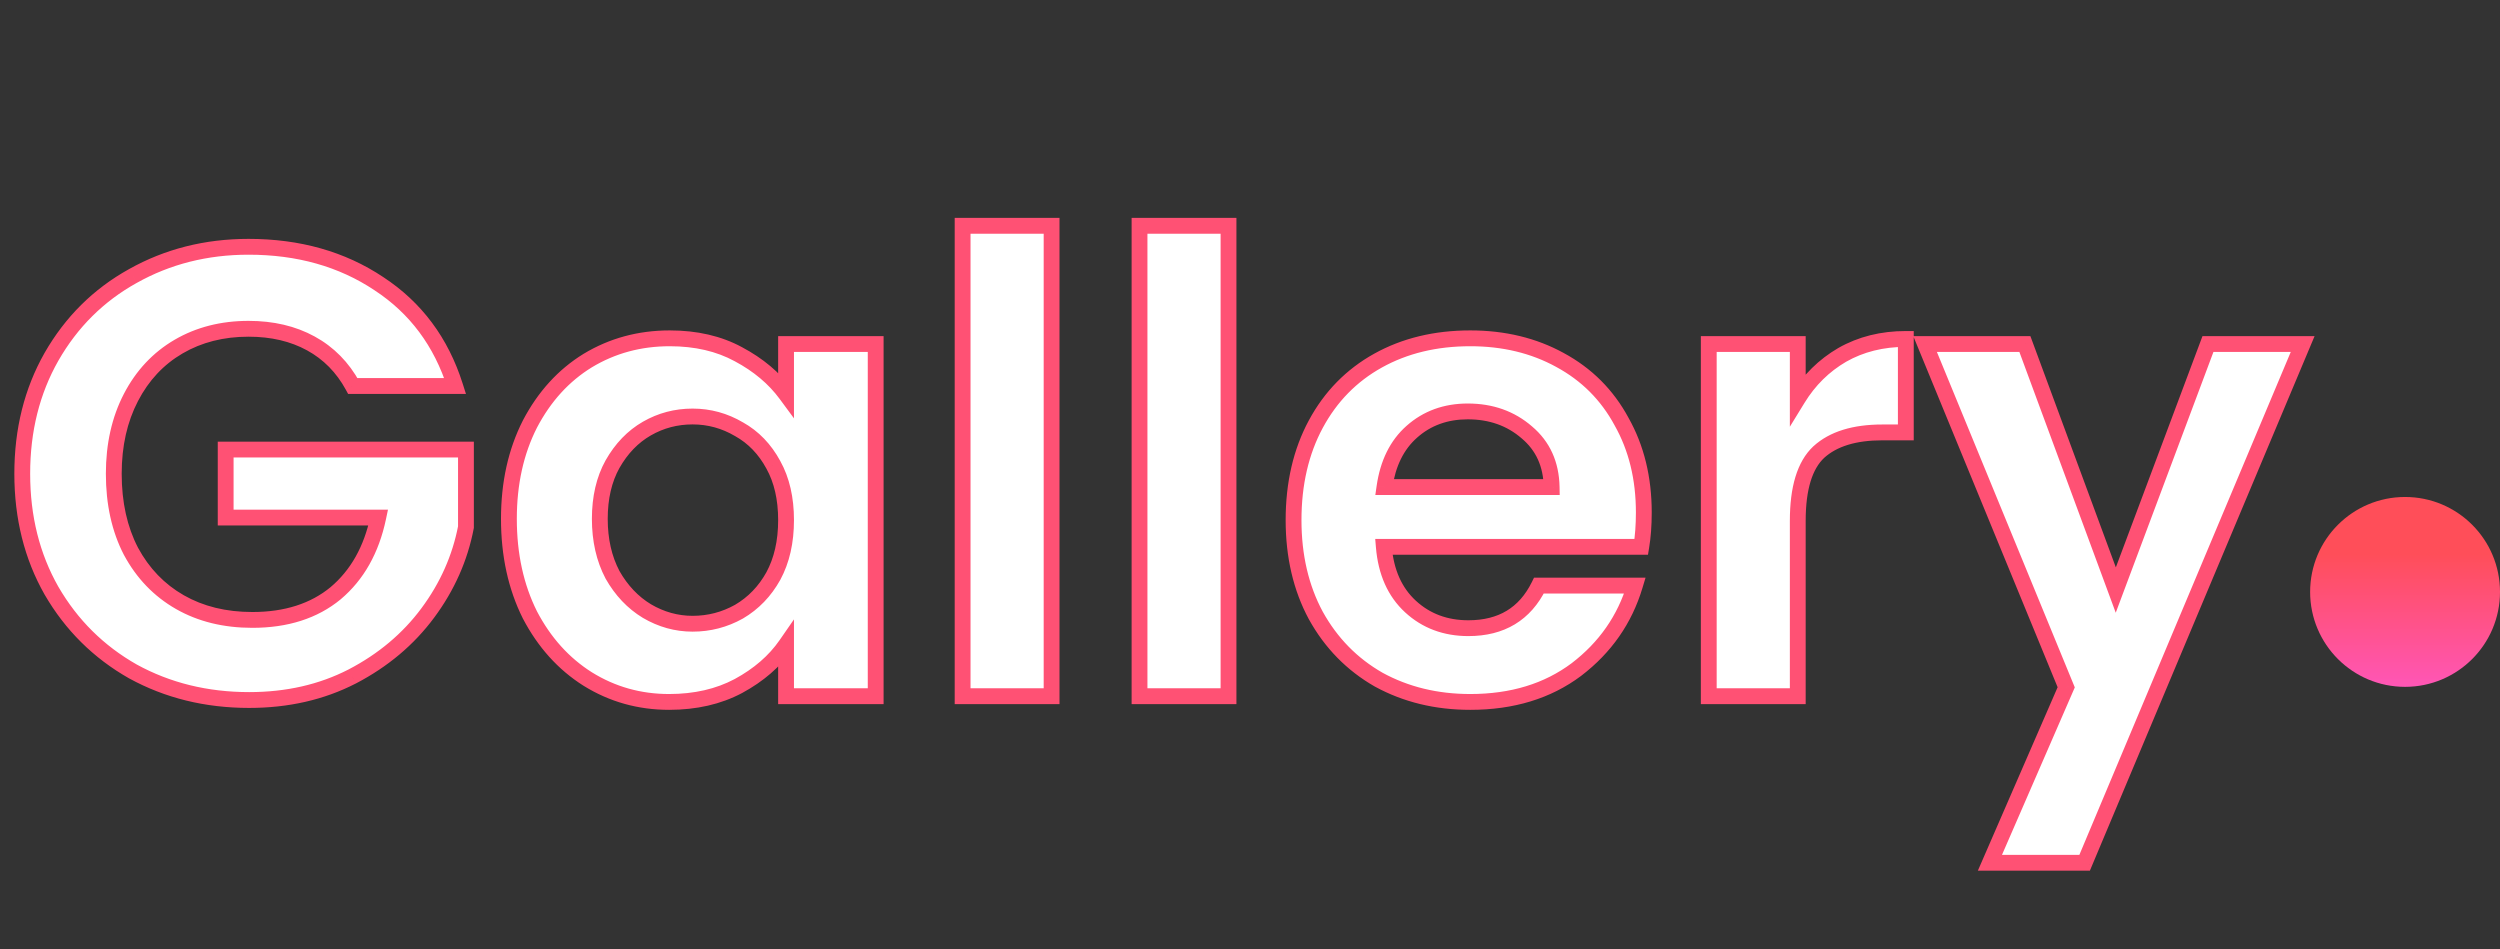 <svg width="158" height="60" viewBox="0 0 158 60" fill="none" xmlns="http://www.w3.org/2000/svg">
<rect x="0" y="0" width="158" height="60" fill="#333333" stroke="none"/>
<circle cx="152" cy="37.409" r="6" fill="url(#paint0_linear_112_124)"/>
<path d="M22.297 24.395C21.654 23.216 20.77 22.319 19.645 21.703C18.52 21.087 17.208 20.779 15.708 20.779C14.048 20.779 12.575 21.154 11.289 21.904C10.003 22.654 8.999 23.725 8.276 25.118C7.553 26.511 7.191 28.118 7.191 29.939C7.191 31.814 7.553 33.447 8.276 34.84C9.026 36.233 10.057 37.304 11.369 38.054C12.682 38.804 14.208 39.179 15.949 39.179C18.092 39.179 19.846 38.617 21.212 37.492C22.578 36.34 23.475 34.746 23.904 32.711H14.262V28.412H29.448V33.314C29.073 35.269 28.269 37.077 27.037 38.737C25.805 40.398 24.212 41.737 22.257 42.755C20.328 43.746 18.159 44.241 15.748 44.241C13.043 44.241 10.593 43.638 8.396 42.433C6.227 41.201 4.513 39.501 3.254 37.331C2.022 35.162 1.406 32.698 1.406 29.939C1.406 27.18 2.022 24.716 3.254 22.547C4.513 20.351 6.227 18.65 8.396 17.445C10.593 16.213 13.03 15.597 15.708 15.597C18.869 15.597 21.614 16.373 23.944 17.927C26.274 19.453 27.881 21.61 28.765 24.395H22.297ZM32.163 32.791C32.163 30.542 32.605 28.546 33.488 26.805C34.399 25.064 35.618 23.725 37.144 22.788C38.698 21.851 40.425 21.382 42.327 21.382C43.987 21.382 45.434 21.717 46.666 22.386C47.924 23.056 48.929 23.899 49.679 24.917V21.743H55.343V44H49.679V40.746C48.956 41.79 47.951 42.661 46.666 43.357C45.407 44.027 43.947 44.362 42.287 44.362C40.412 44.362 38.698 43.88 37.144 42.915C35.618 41.951 34.399 40.599 33.488 38.858C32.605 37.09 32.163 35.068 32.163 32.791ZM49.679 32.872C49.679 31.506 49.411 30.341 48.875 29.377C48.34 28.386 47.616 27.636 46.706 27.127C45.795 26.591 44.818 26.323 43.773 26.323C42.728 26.323 41.764 26.578 40.88 27.087C39.997 27.596 39.274 28.345 38.711 29.336C38.175 30.301 37.908 31.452 37.908 32.791C37.908 34.13 38.175 35.309 38.711 36.327C39.274 37.318 39.997 38.081 40.88 38.617C41.791 39.152 42.755 39.42 43.773 39.42C44.818 39.42 45.795 39.166 46.706 38.657C47.616 38.121 48.34 37.371 48.875 36.407C49.411 35.416 49.679 34.238 49.679 32.872ZM66.461 14.271V44H60.837V14.271H66.461ZM77.642 14.271V44H72.018V14.271H77.642ZM103.889 32.39C103.889 33.193 103.835 33.916 103.728 34.559H87.458C87.592 36.166 88.154 37.425 89.145 38.335C90.136 39.246 91.355 39.701 92.801 39.701C94.89 39.701 96.376 38.804 97.26 37.01H103.327C102.684 39.152 101.452 40.92 99.63 42.313C97.809 43.679 95.573 44.362 92.921 44.362C90.779 44.362 88.85 43.893 87.136 42.956C85.449 41.991 84.123 40.639 83.159 38.898C82.222 37.157 81.753 35.148 81.753 32.872C81.753 30.568 82.222 28.546 83.159 26.805C84.096 25.064 85.409 23.725 87.096 22.788C88.783 21.851 90.725 21.382 92.921 21.382C95.037 21.382 96.925 21.837 98.586 22.748C100.273 23.658 101.572 24.957 102.483 26.645C103.42 28.305 103.889 30.22 103.889 32.39ZM98.064 30.783C98.037 29.336 97.515 28.185 96.497 27.328C95.479 26.444 94.234 26.002 92.761 26.002C91.368 26.002 90.189 26.43 89.225 27.288C88.288 28.118 87.712 29.283 87.498 30.783H98.064ZM113.619 25.198C114.342 24.02 115.279 23.096 116.431 22.426C117.609 21.757 118.948 21.422 120.448 21.422V27.328H118.962C117.194 27.328 115.855 27.743 114.944 28.573C114.061 29.403 113.619 30.85 113.619 32.912V44H107.994V21.743H113.619V25.198ZM145.529 21.743L131.749 54.526H125.763L130.584 43.438L121.665 21.743H127.973L133.718 37.291L139.543 21.743H145.529Z" fill="white"/>
<path d="M22.297 24.395L21.858 24.634L22 24.895H22.297V24.395ZM8.276 25.118L7.832 24.888L8.276 25.118ZM8.276 34.84L7.832 35.071L7.836 35.077L8.276 34.84ZM11.369 38.054L11.121 38.488L11.121 38.488L11.369 38.054ZM21.212 37.492L21.53 37.878L21.534 37.874L21.212 37.492ZM23.904 32.711L24.393 32.814L24.52 32.211H23.904V32.711ZM14.262 32.711H13.762V33.211H14.262V32.711ZM14.262 28.412V27.912H13.762V28.412H14.262ZM29.448 28.412H29.948V27.912H29.448V28.412ZM29.448 33.314L29.939 33.408L29.948 33.361V33.314H29.448ZM27.037 38.737L26.636 38.439L26.636 38.439L27.037 38.737ZM22.257 42.755L22.485 43.199L22.488 43.198L22.257 42.755ZM8.396 42.433L8.149 42.868L8.156 42.871L8.396 42.433ZM3.254 37.331L2.819 37.578L2.822 37.582L3.254 37.331ZM3.254 22.547L2.82 22.298L2.819 22.3L3.254 22.547ZM8.396 17.445L8.639 17.882L8.641 17.881L8.396 17.445ZM23.944 17.927L23.666 18.343L23.67 18.345L23.944 17.927ZM28.765 24.395V24.895H29.448L29.241 24.244L28.765 24.395ZM22.736 24.155C22.049 22.897 21.098 21.929 19.885 21.265L19.405 22.142C20.442 22.71 21.259 23.536 21.858 24.634L22.736 24.155ZM19.885 21.265C18.675 20.602 17.278 20.279 15.708 20.279V21.279C17.138 21.279 18.365 21.573 19.405 22.142L19.885 21.265ZM15.708 20.279C13.97 20.279 12.408 20.673 11.037 21.472L11.541 22.336C12.742 21.636 14.126 21.279 15.708 21.279V20.279ZM11.037 21.472C9.665 22.273 8.596 23.416 7.832 24.888L8.72 25.349C9.402 24.035 10.342 23.036 11.541 22.336L11.037 21.472ZM7.832 24.888C7.067 26.362 6.691 28.05 6.691 29.939H7.691C7.691 28.185 8.039 26.659 8.72 25.349L7.832 24.888ZM6.691 29.939C6.691 31.878 7.066 33.594 7.832 35.071L8.72 34.61C8.04 33.301 7.691 31.749 7.691 29.939H6.691ZM7.836 35.077C8.628 36.548 9.724 37.69 11.121 38.488L11.617 37.62C10.39 36.919 9.424 35.918 8.716 34.603L7.836 35.077ZM11.121 38.488C12.52 39.288 14.135 39.679 15.949 39.679V38.679C14.282 38.679 12.843 38.321 11.617 37.62L11.121 38.488ZM15.949 39.679C18.182 39.679 20.057 39.091 21.53 37.878L20.894 37.106C19.636 38.142 18.001 38.679 15.949 38.679V39.679ZM21.534 37.874C22.999 36.639 23.945 34.94 24.393 32.814L23.415 32.608C23.005 34.553 22.157 36.041 20.89 37.109L21.534 37.874ZM23.904 32.211H14.262V33.211H23.904V32.211ZM14.762 32.711V28.412H13.762V32.711H14.762ZM14.262 28.912H29.448V27.912H14.262V28.912ZM28.948 28.412V33.314H29.948V28.412H28.948ZM28.957 33.219C28.596 35.098 27.825 36.837 26.636 38.439L27.439 39.035C28.714 37.317 29.549 35.44 29.939 33.408L28.957 33.219ZM26.636 38.439C25.452 40.035 23.918 41.326 22.026 42.311L22.488 43.198C24.505 42.148 26.159 40.76 27.439 39.035L26.636 38.439ZM22.028 42.31C20.178 43.261 18.088 43.741 15.748 43.741V44.741C18.229 44.741 20.478 44.23 22.485 43.199L22.028 42.31ZM15.748 43.741C13.12 43.741 10.754 43.156 8.637 41.995L8.156 42.871C10.432 44.12 12.966 44.741 15.748 44.741V43.741ZM8.643 41.998C6.551 40.81 4.901 39.173 3.687 37.08L2.822 37.582C4.125 39.828 5.903 41.592 8.15 42.868L8.643 41.998ZM3.689 37.084C2.504 34.998 1.906 32.62 1.906 29.939H0.906C0.906 32.775 1.54 35.325 2.819 37.578L3.689 37.084ZM1.906 29.939C1.906 27.258 2.504 24.88 3.689 22.794L2.819 22.3C1.54 24.552 0.906 27.103 0.906 29.939H1.906ZM3.688 22.796C4.902 20.677 6.551 19.042 8.639 17.882L8.154 17.008C5.903 18.258 4.123 20.025 2.82 22.298L3.688 22.796ZM8.641 17.881C10.758 16.693 13.11 16.097 15.708 16.097V15.097C12.95 15.097 10.428 15.732 8.152 17.009L8.641 17.881ZM15.708 16.097C18.783 16.097 21.429 16.851 23.667 18.343L24.221 17.511C21.799 15.896 18.954 15.097 15.708 15.097V16.097ZM23.67 18.345C25.899 19.805 27.437 21.865 28.288 24.546L29.241 24.244C28.325 21.354 26.649 19.102 24.218 17.509L23.67 18.345ZM28.765 23.895H22.297V24.895H28.765V23.895ZM33.488 26.805L33.045 26.574L33.043 26.579L33.488 26.805ZM37.144 22.788L36.886 22.36L36.883 22.362L37.144 22.788ZM46.666 22.386L46.427 22.826L46.431 22.828L46.666 22.386ZM49.679 24.917L49.276 25.214L50.179 26.439V24.917H49.679ZM49.679 21.743V21.243H49.179V21.743H49.679ZM55.343 21.743H55.843V21.243H55.343V21.743ZM55.343 44V44.5H55.843V44H55.343ZM49.679 44H49.179V44.5H49.679V44ZM49.679 40.746H50.179V39.145L49.268 40.461L49.679 40.746ZM46.666 43.357L46.9 43.799L46.904 43.797L46.666 43.357ZM37.144 42.915L36.877 43.338L36.881 43.34L37.144 42.915ZM33.488 38.858L33.041 39.081L33.045 39.089L33.488 38.858ZM48.875 29.377L48.435 29.614L48.438 29.619L48.875 29.377ZM46.706 27.127L46.452 27.558L46.462 27.563L46.706 27.127ZM40.88 27.087L40.631 26.653L40.631 26.653L40.88 27.087ZM38.711 29.336L38.276 29.09L38.274 29.093L38.711 29.336ZM38.711 36.327L38.269 36.56L38.272 36.567L38.276 36.574L38.711 36.327ZM40.88 38.617L40.621 39.044L40.627 39.048L40.88 38.617ZM46.706 38.657L46.95 39.093L46.959 39.088L46.706 38.657ZM48.875 36.407L49.312 36.65L49.315 36.645L48.875 36.407ZM32.663 32.791C32.663 30.608 33.091 28.692 33.934 27.032L33.043 26.579C32.118 28.4 31.663 30.475 31.663 32.791H32.663ZM33.931 27.037C34.804 25.368 35.964 24.1 37.406 23.214L36.883 22.362C35.272 23.351 33.994 24.761 33.045 26.574L33.931 27.037ZM37.403 23.216C38.874 22.328 40.512 21.882 42.327 21.882V20.882C40.339 20.882 38.521 21.373 36.886 22.36L37.403 23.216ZM42.327 21.882C43.919 21.882 45.281 22.203 46.427 22.826L46.904 21.947C45.587 21.231 44.055 20.882 42.327 20.882V21.882ZM46.431 22.828C47.632 23.467 48.576 24.264 49.276 25.214L50.081 24.621C49.282 23.535 48.217 22.645 46.9 21.945L46.431 22.828ZM50.179 24.917V21.743H49.179V24.917H50.179ZM49.679 22.243H55.343V21.243H49.679V22.243ZM54.843 21.743V44H55.843V21.743H54.843ZM55.343 43.5H49.679V44.5H55.343V43.5ZM50.179 44V40.746H49.179V44H50.179ZM49.268 40.461C48.596 41.432 47.654 42.253 46.428 42.918L46.904 43.797C48.248 43.069 49.316 42.149 50.09 41.031L49.268 40.461ZM46.431 42.916C45.255 43.541 43.879 43.862 42.287 43.862V44.862C44.016 44.862 45.558 44.513 46.9 43.799L46.431 42.916ZM42.287 43.862C40.502 43.862 38.88 43.404 37.408 42.49L36.881 43.34C38.515 44.355 40.321 44.862 42.287 44.862V43.862ZM37.411 42.492C35.966 41.58 34.805 40.296 33.931 38.626L33.045 39.089C33.993 40.901 35.27 42.323 36.877 43.338L37.411 42.492ZM33.936 38.634C33.092 36.946 32.663 35.002 32.663 32.791H31.663C31.663 35.134 32.118 37.234 33.041 39.081L33.936 38.634ZM50.179 32.872C50.179 31.441 49.898 30.188 49.312 29.134L48.438 29.619C48.924 30.494 49.179 31.571 49.179 32.872H50.179ZM49.315 29.139C48.738 28.071 47.95 27.249 46.95 26.69L46.462 27.563C47.283 28.022 47.941 28.7 48.435 29.614L49.315 29.139ZM46.959 26.696C45.973 26.116 44.908 25.823 43.773 25.823V26.823C44.727 26.823 45.618 27.067 46.452 27.558L46.959 26.696ZM43.773 25.823C42.643 25.823 41.593 26.1 40.631 26.653L41.13 27.52C41.936 27.056 42.814 26.823 43.773 26.823V25.823ZM40.631 26.653C39.661 27.212 38.877 28.03 38.276 29.09L39.146 29.583C39.67 28.66 40.332 27.979 41.13 27.52L40.631 26.653ZM38.274 29.093C37.689 30.146 37.408 31.385 37.408 32.791H38.408C38.408 31.519 38.662 30.455 39.148 29.579L38.274 29.093ZM37.408 32.791C37.408 34.198 37.689 35.459 38.269 36.56L39.154 36.094C38.661 35.159 38.408 34.063 38.408 32.791H37.408ZM38.276 36.574C38.876 37.631 39.657 38.46 40.621 39.044L41.14 38.189C40.336 37.702 39.671 37.004 39.146 36.08L38.276 36.574ZM40.627 39.048C41.611 39.627 42.663 39.92 43.773 39.92V38.92C42.848 38.92 41.971 38.678 41.134 38.186L40.627 39.048ZM43.773 39.92C44.903 39.92 45.964 39.644 46.95 39.093L46.462 38.22C45.626 38.688 44.732 38.92 43.773 38.92V39.92ZM46.959 39.088C47.95 38.505 48.735 37.688 49.312 36.65L48.438 36.164C47.944 37.054 47.283 37.737 46.452 38.226L46.959 39.088ZM49.315 36.645C49.898 35.567 50.179 34.303 50.179 32.872H49.179C49.179 34.172 48.924 35.265 48.435 36.169L49.315 36.645ZM66.461 14.271H66.961V13.771H66.461V14.271ZM66.461 44V44.5H66.961V44H66.461ZM60.837 44H60.337V44.5H60.837V44ZM60.837 14.271V13.771H60.337V14.271H60.837ZM65.961 14.271V44H66.961V14.271H65.961ZM66.461 43.5H60.837V44.5H66.461V43.5ZM61.337 44V14.271H60.337V44H61.337ZM60.837 14.771H66.461V13.771H60.837V14.771ZM77.642 14.271H78.142V13.771H77.642V14.271ZM77.642 44V44.5H78.142V44H77.642ZM72.018 44H71.518V44.5H72.018V44ZM72.018 14.271V13.771H71.518V14.271H72.018ZM77.142 14.271V44H78.142V14.271H77.142ZM77.642 43.5H72.018V44.5H77.642V43.5ZM72.518 44V14.271H71.518V44H72.518ZM72.018 14.771H77.642V13.771H72.018V14.771ZM103.728 34.559V35.059H104.152L104.221 34.641L103.728 34.559ZM87.458 34.559V34.059H86.914L86.959 34.601L87.458 34.559ZM89.145 38.335L88.807 38.704L88.807 38.704L89.145 38.335ZM97.26 37.01V36.51H96.949L96.812 36.789L97.26 37.01ZM103.327 37.01L103.805 37.153L103.999 36.51H103.327V37.01ZM99.63 42.313L99.93 42.713L99.934 42.71L99.63 42.313ZM87.136 42.956L86.888 43.39L86.896 43.394L87.136 42.956ZM83.159 38.898L82.719 39.135L82.722 39.14L83.159 38.898ZM83.159 26.805L82.719 26.568L82.719 26.568L83.159 26.805ZM87.096 22.788L87.339 23.225L87.339 23.225L87.096 22.788ZM98.586 22.748L98.346 23.186L98.349 23.188L98.586 22.748ZM102.483 26.645L102.043 26.882L102.047 26.89L102.483 26.645ZM98.064 30.783V31.283H98.573L98.564 30.773L98.064 30.783ZM96.497 27.328L96.169 27.705L96.175 27.71L96.497 27.328ZM89.225 27.288L89.557 27.662L89.558 27.661L89.225 27.288ZM87.498 30.783L87.003 30.712L86.921 31.283H87.498V30.783ZM103.389 32.39C103.389 33.172 103.337 33.867 103.235 34.477L104.221 34.641C104.334 33.966 104.389 33.215 104.389 32.39H103.389ZM103.728 34.059H87.458V35.059H103.728V34.059ZM86.959 34.601C87.102 36.306 87.706 37.692 88.807 38.704L89.483 37.967C88.603 37.158 88.082 36.026 87.956 34.517L86.959 34.601ZM88.807 38.704C89.897 39.706 91.24 40.201 92.801 40.201V39.201C91.47 39.201 90.375 38.786 89.483 37.967L88.807 38.704ZM92.801 40.201C93.918 40.201 94.905 39.961 95.741 39.456C96.578 38.951 97.231 38.2 97.709 37.231L96.812 36.789C96.405 37.614 95.874 38.208 95.224 38.6C94.573 38.993 93.773 39.201 92.801 39.201V40.201ZM97.26 37.51H103.327V36.51H97.26V37.51ZM102.848 36.866C102.236 38.905 101.067 40.585 99.327 41.916L99.934 42.71C101.837 41.255 103.132 39.4 103.805 37.153L102.848 36.866ZM99.331 41.913C97.609 43.203 95.483 43.862 92.921 43.862V44.862C95.663 44.862 98.009 44.154 99.93 42.713L99.331 41.913ZM92.921 43.862C90.854 43.862 89.01 43.41 87.376 42.517L86.896 43.394C88.691 44.376 90.703 44.862 92.921 44.862V43.862ZM87.384 42.521C85.778 41.604 84.517 40.318 83.596 38.656L82.722 39.14C83.729 40.959 85.119 42.379 86.888 43.39L87.384 42.521ZM83.599 38.661C82.707 37.003 82.253 35.078 82.253 32.872H81.253C81.253 35.218 81.737 37.311 82.719 39.135L83.599 38.661ZM82.253 32.872C82.253 30.637 82.707 28.699 83.599 27.042L82.719 26.568C81.736 28.393 81.253 30.499 81.253 32.872H82.253ZM83.599 27.042C84.493 25.384 85.737 24.115 87.339 23.225L86.853 22.351C85.08 23.336 83.7 24.745 82.719 26.568L83.599 27.042ZM87.339 23.225C88.942 22.334 90.798 21.882 92.921 21.882V20.882C90.652 20.882 88.625 21.367 86.853 22.351L87.339 23.225ZM92.921 21.882C94.963 21.882 96.767 22.32 98.346 23.186L98.826 22.309C97.084 21.354 95.111 20.882 92.921 20.882V21.882ZM98.349 23.188C99.95 24.052 101.179 25.281 102.043 26.882L102.923 26.407C101.966 24.634 100.597 23.265 98.823 22.308L98.349 23.188ZM102.047 26.89C102.937 28.466 103.389 30.294 103.389 32.39H104.389C104.389 30.146 103.904 28.144 102.918 26.399L102.047 26.89ZM98.564 30.773C98.534 29.197 97.957 27.904 96.819 26.945L96.175 27.71C97.072 28.465 97.539 29.476 97.564 30.792L98.564 30.773ZM96.825 26.95C95.707 25.98 94.342 25.502 92.761 25.502V26.502C94.125 26.502 95.251 26.908 96.169 27.705L96.825 26.95ZM92.761 25.502C91.256 25.502 89.957 25.969 88.893 26.914L89.558 27.661C90.423 26.892 91.48 26.502 92.761 26.502V25.502ZM88.894 26.913C87.85 27.838 87.23 29.12 87.003 30.712L87.993 30.853C88.194 29.445 88.726 28.398 89.557 27.662L88.894 26.913ZM87.498 31.283H98.064V30.283H87.498V31.283ZM113.619 25.198H113.119V26.969L114.045 25.46L113.619 25.198ZM116.431 22.426L116.184 21.992L116.18 21.994L116.431 22.426ZM120.448 21.422H120.948V20.922H120.448V21.422ZM120.448 27.328V27.828H120.948V27.328H120.448ZM114.944 28.573L114.608 28.203L114.602 28.209L114.944 28.573ZM113.619 44V44.5H114.119V44H113.619ZM107.994 44H107.494V44.5H107.994V44ZM107.994 21.743V21.243H107.494V21.743H107.994ZM113.619 21.743H114.119V21.243H113.619V21.743ZM114.045 25.46C114.726 24.349 115.605 23.485 116.682 22.859L116.18 21.994C114.954 22.707 113.957 23.691 113.193 24.937L114.045 25.46ZM116.678 22.861C117.773 22.239 119.026 21.922 120.448 21.922V20.922C118.871 20.922 117.445 21.275 116.184 21.992L116.678 22.861ZM119.948 21.422V27.328H120.948V21.422H119.948ZM120.448 26.828H118.962V27.828H120.448V26.828ZM118.962 26.828C117.123 26.828 115.643 27.259 114.608 28.204L115.281 28.942C116.067 28.227 117.265 27.828 118.962 27.828V26.828ZM114.602 28.209C113.566 29.182 113.119 30.803 113.119 32.912H114.119C114.119 30.896 114.555 29.625 115.287 28.938L114.602 28.209ZM113.119 32.912V44H114.119V32.912H113.119ZM113.619 43.5H107.994V44.5H113.619V43.5ZM108.494 44V21.743H107.494V44H108.494ZM107.994 22.243H113.619V21.243H107.994V22.243ZM113.119 21.743V25.198H114.119V21.743H113.119ZM145.529 21.743L145.99 21.937L146.282 21.243H145.529V21.743ZM131.749 54.526V55.026H132.081L132.21 54.719L131.749 54.526ZM125.763 54.526L125.305 54.326L125.001 55.026H125.763V54.526ZM130.584 43.438L131.043 43.637L131.127 43.443L131.047 43.247L130.584 43.438ZM121.665 21.743V21.243H120.919L121.203 21.933L121.665 21.743ZM127.973 21.743L128.442 21.57L128.321 21.243H127.973V21.743ZM133.718 37.291L133.249 37.464L133.715 38.725L134.186 37.466L133.718 37.291ZM139.543 21.743V21.243H139.196L139.075 21.568L139.543 21.743ZM145.068 21.55L131.288 54.332L132.21 54.719L145.99 21.937L145.068 21.55ZM131.749 54.026H125.763V55.026H131.749V54.026ZM126.222 54.725L131.043 43.637L130.126 43.238L125.305 54.326L126.222 54.725ZM131.047 43.247L122.128 21.553L121.203 21.933L130.122 43.628L131.047 43.247ZM121.665 22.243H127.973V21.243H121.665V22.243ZM127.504 21.917L133.249 37.464L134.187 37.118L128.442 21.57L127.504 21.917ZM134.186 37.466L140.011 21.919L139.075 21.568L133.25 37.115L134.186 37.466ZM139.543 22.243H145.529V21.243H139.543V22.243Z" fill="#FF5174"/>
<defs>
<linearGradient id="paint0_linear_112_124" x1="152" y1="35.009" x2="152" y2="43.409" gradientUnits="userSpaceOnUse">
<stop stop-color="#FF4E59"/>
<stop offset="1" stop-color="#FF56B6"/>
</linearGradient>
</defs>
</svg>
